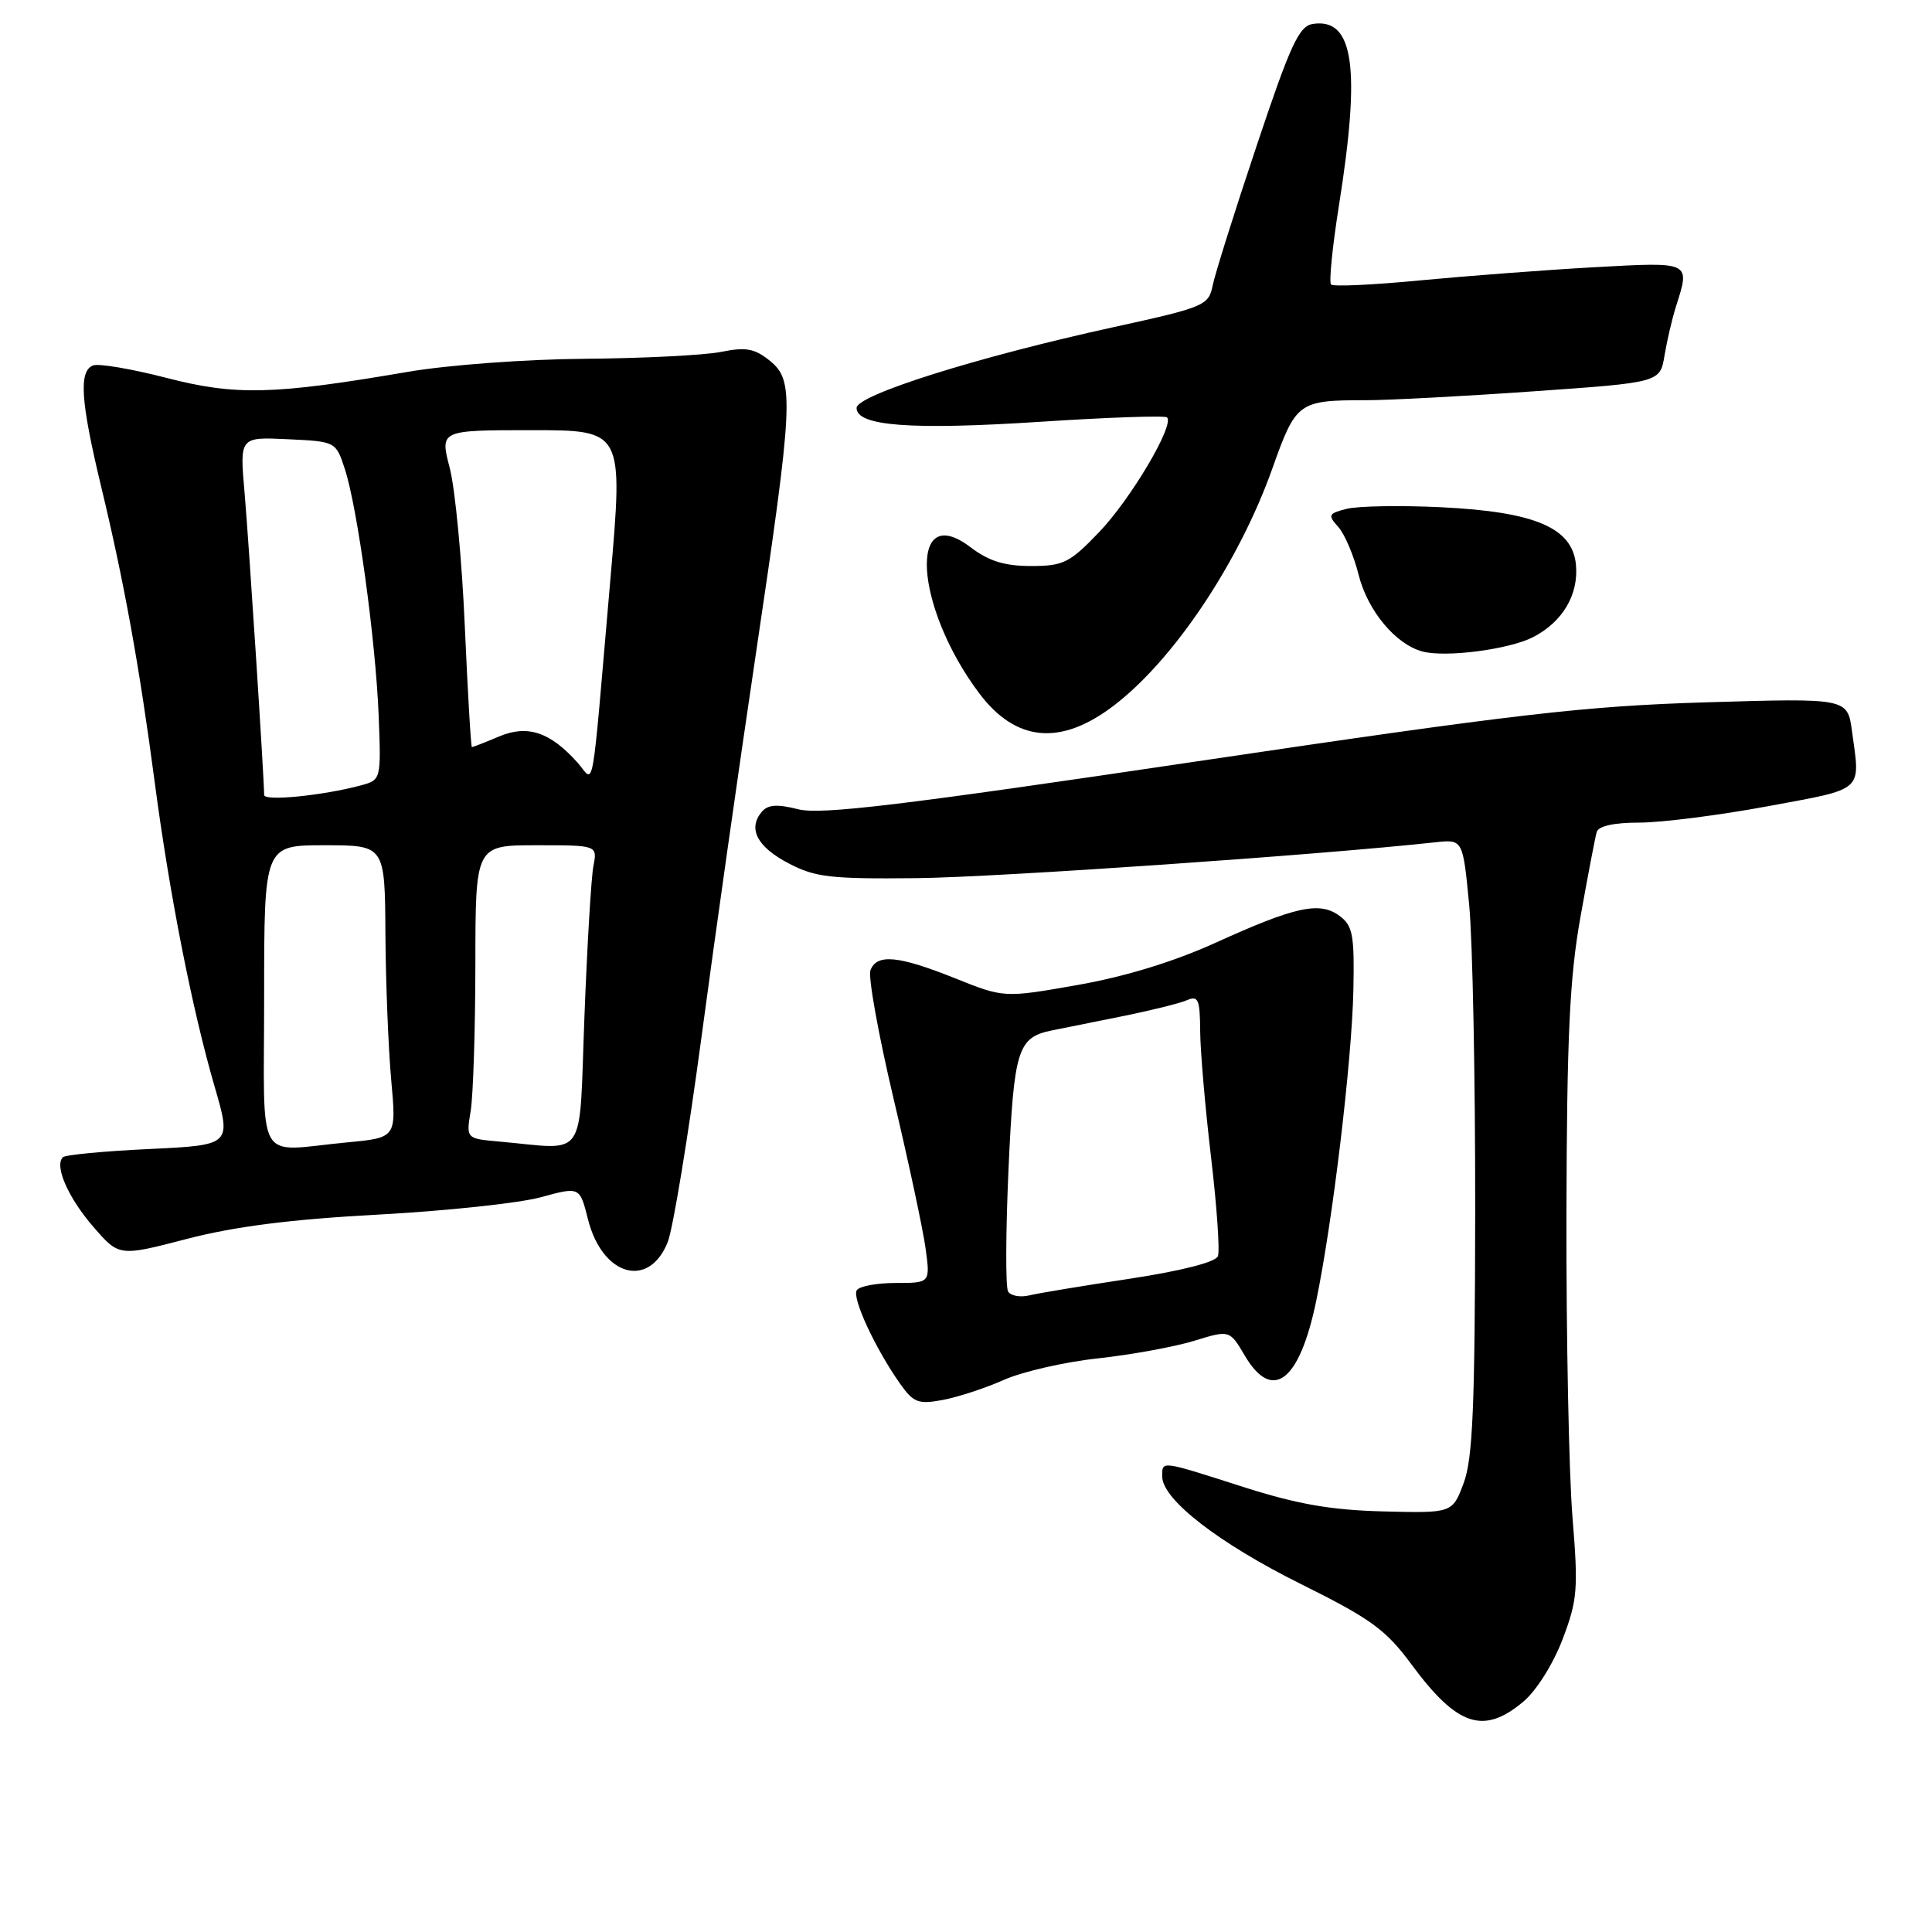 <?xml version="1.0" encoding="UTF-8" standalone="no"?>
<!DOCTYPE svg PUBLIC "-//W3C//DTD SVG 1.1//EN" "http://www.w3.org/Graphics/SVG/1.1/DTD/svg11.dtd" >
<svg xmlns="http://www.w3.org/2000/svg" xmlns:xlink="http://www.w3.org/1999/xlink" version="1.1" viewBox="0 0 256 256">
 <g >
 <path fill="currentColor"
d=" M 201.87 225.46 C 203.59 224.01 205.82 220.46 207.05 217.21 C 209.03 212.01 209.14 210.57 208.36 201.00 C 207.89 195.22 207.53 177.22 207.56 161.00 C 207.62 137.28 207.98 129.54 209.42 121.50 C 210.40 116.00 211.37 110.94 211.57 110.25 C 211.80 109.45 213.85 109.00 217.22 109.00 C 220.12 109.00 227.79 108.03 234.25 106.83 C 247.14 104.44 246.51 105.00 245.40 96.89 C 244.80 92.50 244.80 92.50 226.15 93.06 C 209.97 93.55 201.00 94.59 158.50 100.90 C 119.34 106.72 108.75 107.99 105.76 107.23 C 102.95 106.52 101.74 106.61 100.92 107.59 C 99.07 109.82 100.33 112.22 104.50 114.40 C 108.02 116.25 110.07 116.48 121.50 116.36 C 132.09 116.24 174.66 113.30 190.17 111.61 C 193.84 111.21 193.84 111.21 194.67 119.86 C 195.13 124.61 195.49 142.90 195.47 160.50 C 195.44 186.37 195.15 193.27 193.95 196.50 C 192.45 200.50 192.45 200.50 183.29 200.27 C 176.31 200.09 171.88 199.31 164.71 197.02 C 153.69 193.49 154.00 193.53 154.00 195.65 C 154.00 198.68 161.47 204.47 172.35 209.88 C 181.67 214.51 183.62 215.93 187.04 220.56 C 193.10 228.76 196.58 229.91 201.87 225.46 Z  M 133.00 182.85 C 135.47 181.75 141.10 180.46 145.50 179.99 C 149.90 179.51 155.62 178.46 158.22 177.67 C 162.93 176.22 162.93 176.22 164.93 179.61 C 168.59 185.82 172.17 183.11 174.39 172.45 C 176.58 161.92 179.14 140.52 179.33 131.17 C 179.48 123.89 179.25 122.66 177.50 121.36 C 174.87 119.41 171.65 120.11 161.07 124.92 C 155.51 127.44 149.08 129.41 142.77 130.52 C 133.04 132.23 133.04 132.23 126.51 129.61 C 119.02 126.62 116.19 126.35 115.34 128.56 C 115.01 129.41 116.38 137.01 118.37 145.44 C 120.37 153.87 122.29 162.85 122.64 165.39 C 123.27 170.00 123.27 170.00 118.69 170.00 C 116.18 170.00 113.85 170.43 113.52 170.97 C 112.88 172.00 115.98 178.69 119.26 183.34 C 121.03 185.85 121.67 186.10 124.88 185.51 C 126.87 185.14 130.53 183.95 133.00 182.85 Z  M 88.47 164.60 C 89.16 162.90 91.17 150.70 92.94 137.50 C 94.70 124.30 97.93 101.58 100.10 87.02 C 105.14 53.17 105.28 50.46 102.03 47.82 C 99.99 46.17 98.84 45.96 95.53 46.63 C 93.31 47.07 85.20 47.48 77.50 47.54 C 69.66 47.60 59.32 48.36 54.00 49.28 C 36.22 52.32 31.19 52.44 22.02 50.06 C 17.44 48.88 13.08 48.14 12.34 48.42 C 10.41 49.16 10.68 53.14 13.41 64.50 C 16.45 77.14 18.47 88.28 20.48 103.50 C 22.44 118.40 25.45 133.70 28.42 143.92 C 30.69 151.73 30.69 151.73 19.80 152.25 C 13.80 152.53 8.65 153.02 8.33 153.34 C 7.18 154.48 9.02 158.69 12.36 162.55 C 15.78 166.50 15.78 166.50 24.77 164.16 C 31.12 162.51 38.59 161.56 50.14 160.94 C 59.14 160.45 68.82 159.42 71.66 158.64 C 76.82 157.23 76.82 157.23 77.91 161.56 C 79.80 169.07 85.96 170.85 88.47 164.60 Z  M 147.58 93.50 C 155.53 87.44 164.18 74.50 168.60 62.06 C 171.73 53.25 172.04 53.03 181.00 53.03 C 184.03 53.03 194.03 52.50 203.23 51.85 C 219.97 50.68 219.97 50.68 220.56 47.09 C 220.89 45.12 221.57 42.20 222.08 40.60 C 223.98 34.63 224.11 34.70 211.25 35.41 C 204.79 35.77 194.42 36.56 188.20 37.15 C 181.99 37.75 176.66 38.00 176.37 37.70 C 176.08 37.41 176.55 32.69 177.42 27.21 C 180.33 8.91 179.38 2.35 173.96 3.17 C 172.13 3.45 170.99 5.91 166.52 19.29 C 163.61 27.97 160.99 36.32 160.68 37.84 C 160.15 40.48 159.61 40.71 147.50 43.36 C 129.51 47.30 113.50 52.34 113.50 54.06 C 113.50 56.46 120.73 57.00 137.83 55.89 C 146.81 55.30 154.37 55.04 154.64 55.31 C 155.65 56.31 149.82 66.15 145.65 70.50 C 141.73 74.59 140.91 75.00 136.60 75.00 C 133.10 75.00 131.02 74.35 128.61 72.52 C 120.30 66.18 121.13 80.37 129.74 91.85 C 134.60 98.32 140.54 98.87 147.58 93.50 Z  M 203.15 84.42 C 207.06 82.40 209.20 78.78 208.82 74.82 C 208.35 69.92 203.39 67.81 190.92 67.21 C 185.56 66.95 179.96 67.05 178.47 67.42 C 176.01 68.04 175.91 68.24 177.31 69.80 C 178.16 70.73 179.38 73.59 180.02 76.15 C 181.22 80.93 184.93 85.39 188.50 86.33 C 191.59 87.15 199.99 86.05 203.15 84.42 Z  M 133.58 171.14 C 133.23 170.57 133.26 163.30 133.63 154.97 C 134.35 139.07 134.84 137.48 139.32 136.55 C 140.52 136.30 144.65 135.47 148.50 134.70 C 152.35 133.93 156.29 132.96 157.25 132.54 C 158.78 131.88 159.00 132.40 159.03 136.64 C 159.05 139.31 159.70 146.82 160.47 153.33 C 161.24 159.84 161.65 165.74 161.38 166.45 C 161.08 167.24 156.57 168.39 149.69 169.44 C 143.54 170.37 137.54 171.36 136.36 171.65 C 135.18 171.93 133.93 171.70 133.58 171.14 Z  M 35.00 132.00 C 35.00 112.00 35.00 112.00 43.00 112.00 C 51.00 112.00 51.00 112.00 51.07 123.75 C 51.11 130.21 51.46 138.93 51.84 143.13 C 52.53 150.75 52.53 150.75 46.02 151.37 C 33.65 152.54 35.00 154.92 35.00 132.00 Z  M 66.13 151.26 C 61.76 150.87 61.76 150.87 62.37 147.19 C 62.70 145.16 62.98 136.41 62.99 127.75 C 63.00 112.00 63.00 112.00 71.08 112.00 C 79.16 112.00 79.16 112.00 78.63 114.75 C 78.34 116.26 77.80 125.26 77.44 134.75 C 76.69 154.14 77.94 152.31 66.13 151.26 Z  M 35.00 105.34 C 34.99 102.95 32.95 71.50 32.40 65.20 C 31.76 57.90 31.76 57.90 38.13 58.20 C 44.49 58.50 44.50 58.50 45.70 62.17 C 47.38 67.34 49.79 84.95 50.18 94.92 C 50.50 103.32 50.49 103.34 47.81 104.07 C 42.83 105.41 35.00 106.20 35.00 105.34 Z  M 76.50 101.02 C 72.87 96.98 69.90 96.00 66.12 97.59 C 64.28 98.37 62.66 99.00 62.53 99.00 C 62.40 99.00 61.98 91.80 61.59 83.00 C 61.21 74.21 60.31 64.76 59.59 62.00 C 58.29 57.00 58.29 57.00 70.44 57.00 C 82.59 57.00 82.59 57.00 80.88 76.75 C 78.27 106.80 78.84 103.62 76.50 101.02 Z "/>
</g>
</svg>